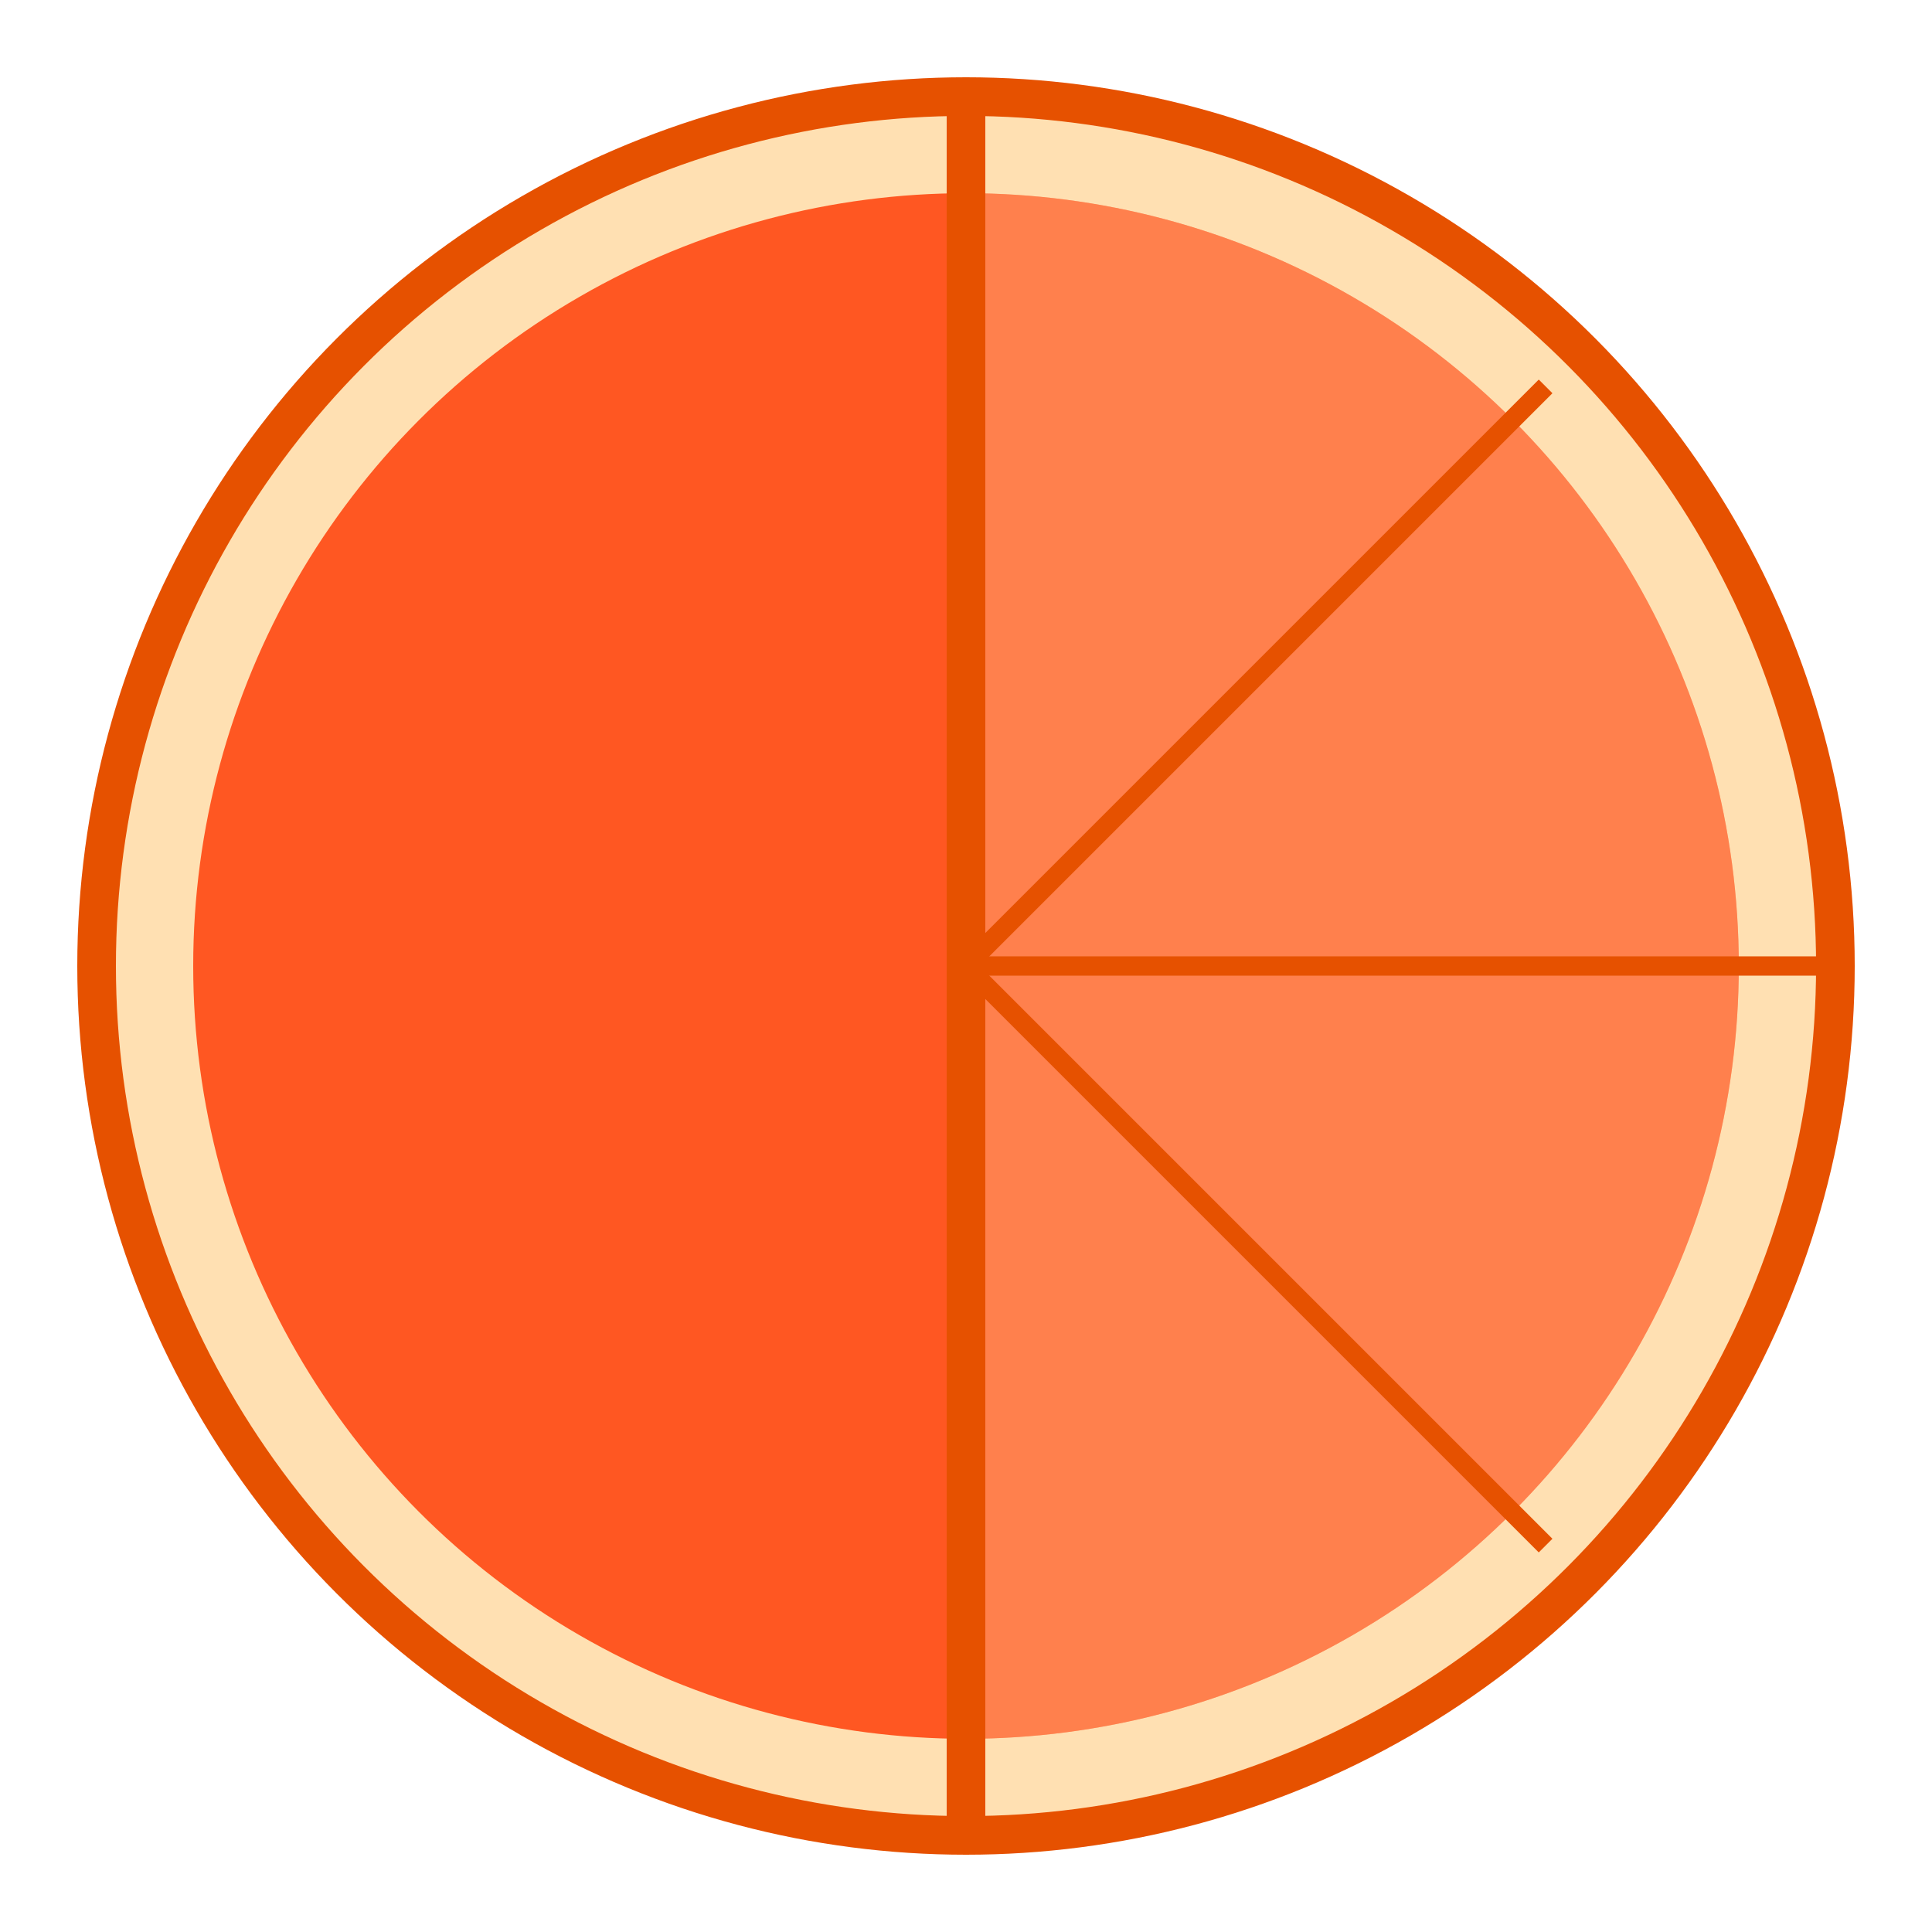 <?xml version="1.0" encoding="UTF-8"?>
<svg width="100" height="100" viewBox="0 0 100 100" fill="none" xmlns="http://www.w3.org/2000/svg">
  <!-- Pizza crust circle -->
  <circle cx="50" cy="50" r="45" fill="#FFE0B2" stroke="#E65100" stroke-width="2"/>
  
  <!-- Pizza sauce - full circle -->
  <circle cx="50" cy="50" r="40" fill="#FF5722"/>
  
  <!-- Right half highlight -->
  <path d="M50 10 A40 40 0 0 1 50 90" fill="#FFE0B2" fill-opacity="0.3"/>
  
  <!-- Grid lines -->
  <line x1="50" y1="5" x2="50" y2="95" stroke="#E65100" stroke-width="2"/>
  <line x1="50" y1="50" x2="80" y2="20" stroke="#E65100" stroke-width="1"/>
  <line x1="50" y1="50" x2="95" y2="50" stroke="#E65100" stroke-width="1"/>
  <line x1="50" y1="50" x2="80" y2="80" stroke="#E65100" stroke-width="1"/>
</svg> 